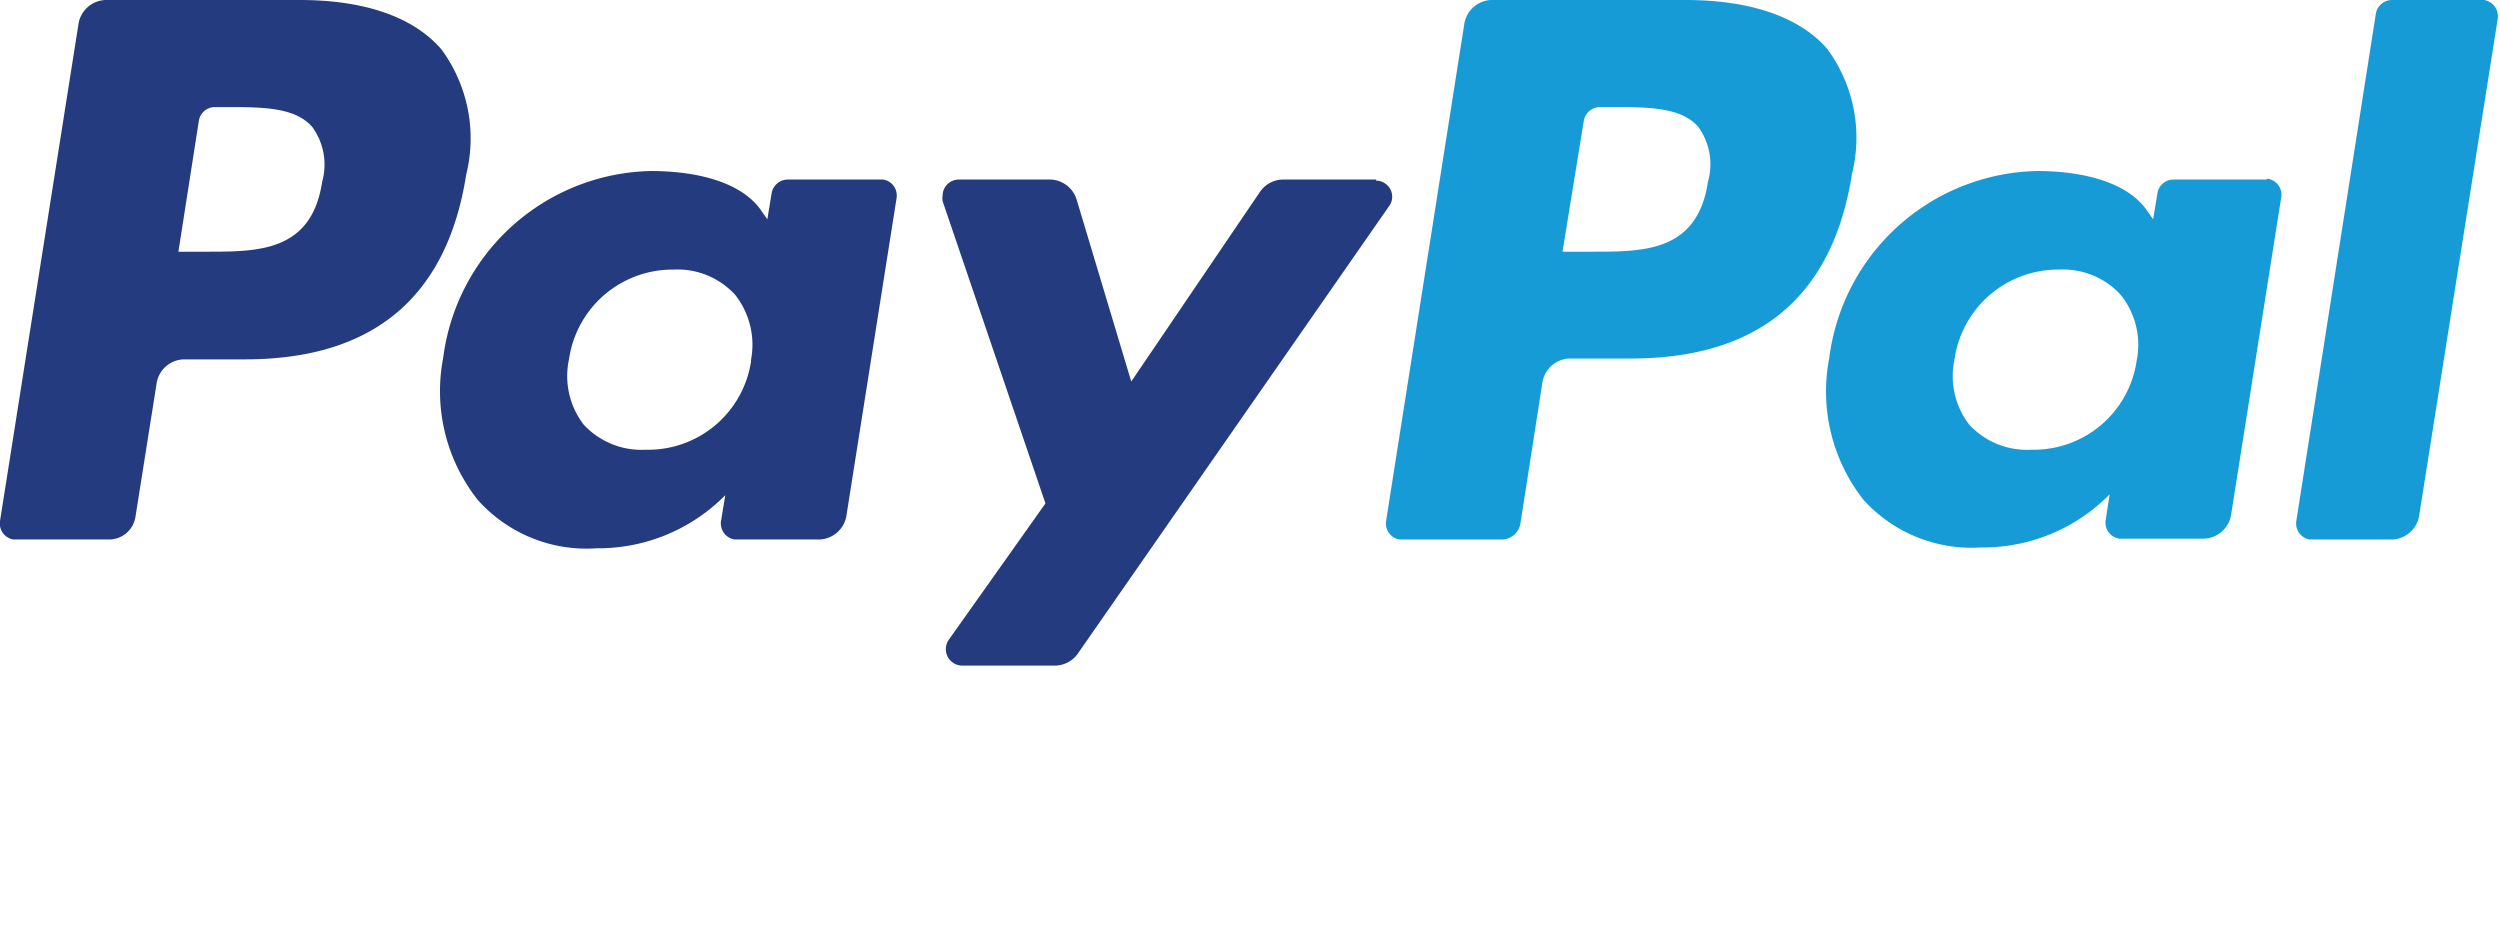<svg id="a540b0f3-585e-4c25-b22b-e34d8b5ff4d4" xmlns="http://www.w3.org/2000/svg" width="88" height="33" viewBox="0 0 88 33"><path d="M10.55,6.75H3.71a1,1,0,0,0-.94.8L0,25.09a.57.57,0,0,0,.47.65H3.84a.94.94,0,0,0,.93-.81l.75-4.73a1,1,0,0,1,.94-.8H8.62c4.51,0,7.11-2.18,7.79-6.5a5.29,5.29,0,0,0-.87-4.41C14.56,7.35,12.84,6.75,10.55,6.75Zm.79,6.4c-.37,2.46-2.25,2.46-4.06,2.46h-1L7,11a.57.57,0,0,1,.56-.48H8c1.23,0,2.4,0,3,.71A2.25,2.25,0,0,1,11.34,13.15ZM31,13.07H27.72a.58.58,0,0,0-.56.49l-.15.91-.23-.33c-.71-1-2.29-1.37-3.87-1.37a7.53,7.53,0,0,0-7.31,6.58,6.17,6.17,0,0,0,1.22,5A5.13,5.13,0,0,0,21,26.05a6.28,6.28,0,0,0,4.53-1.87l-.15.91a.57.57,0,0,0,.48.65h3a1,1,0,0,0,.93-.81l1.77-11.21a.57.57,0,0,0-.47-.65Zm-4.56,6.38a3.66,3.66,0,0,1-3.7,3.13,2.77,2.77,0,0,1-2.2-.89,2.81,2.81,0,0,1-.51-2.3,3.68,3.68,0,0,1,3.67-3.15,2.75,2.75,0,0,1,2.18.89A2.85,2.85,0,0,1,26.43,19.45Zm22-6.38h-3.3a1,1,0,0,0-.78.42l-4.54,6.69-1.93-6.43a1,1,0,0,0-.91-.68H33.75a.57.57,0,0,0-.57.57.58.58,0,0,0,0,.19l3.62,10.64-3.41,4.81a.58.58,0,0,0,.47.9h3.29a1,1,0,0,0,.78-.41L48.9,14a.56.56,0,0,0-.14-.79.53.53,0,0,0-.32-.1Z" transform="translate(0 -6.75)" style="fill:#253b80"/><path d="M59.33,6.75H52.49a1,1,0,0,0-.94.8L48.79,25.09a.57.57,0,0,0,.47.65h3.6a.67.67,0,0,0,.66-.57l.78-5a1,1,0,0,1,.94-.8H57.4c4.51,0,7.11-2.18,7.79-6.5a5.26,5.26,0,0,0-.88-4.41C63.34,7.35,61.62,6.75,59.33,6.75Zm.79,6.4c-.37,2.46-2.25,2.46-4.06,2.46H55L55.75,11a.58.58,0,0,1,.56-.48h.48c1.23,0,2.4,0,3,.71A2.25,2.25,0,0,1,60.12,13.15Zm19.65-.08H76.5a.57.57,0,0,0-.56.49l-.15.91-.23-.33c-.71-1-2.29-1.37-3.86-1.37a7.53,7.53,0,0,0-7.31,6.58,6.17,6.17,0,0,0,1.21,5,5.13,5.13,0,0,0,4.13,1.67,6.25,6.25,0,0,0,4.53-1.87l-.14.91a.57.57,0,0,0,.47.65h3a1,1,0,0,0,.94-.81l1.77-11.21a.57.57,0,0,0-.48-.65Zm-4.56,6.38a3.66,3.66,0,0,1-3.7,3.13,2.77,2.77,0,0,1-2.2-.89,2.81,2.81,0,0,1-.51-2.3,3.68,3.68,0,0,1,3.67-3.15,2.75,2.75,0,0,1,2.18.89A2.81,2.81,0,0,1,75.21,19.45ZM83.63,7.23l-2.8,17.86a.57.57,0,0,0,.47.65h2.91a1,1,0,0,0,.94-.81L87.92,7.41a.58.58,0,0,0-.48-.66H84.2A.58.58,0,0,0,83.63,7.23Z" transform="translate(0 -6.75)" style="fill:#179bd7"/></svg>
